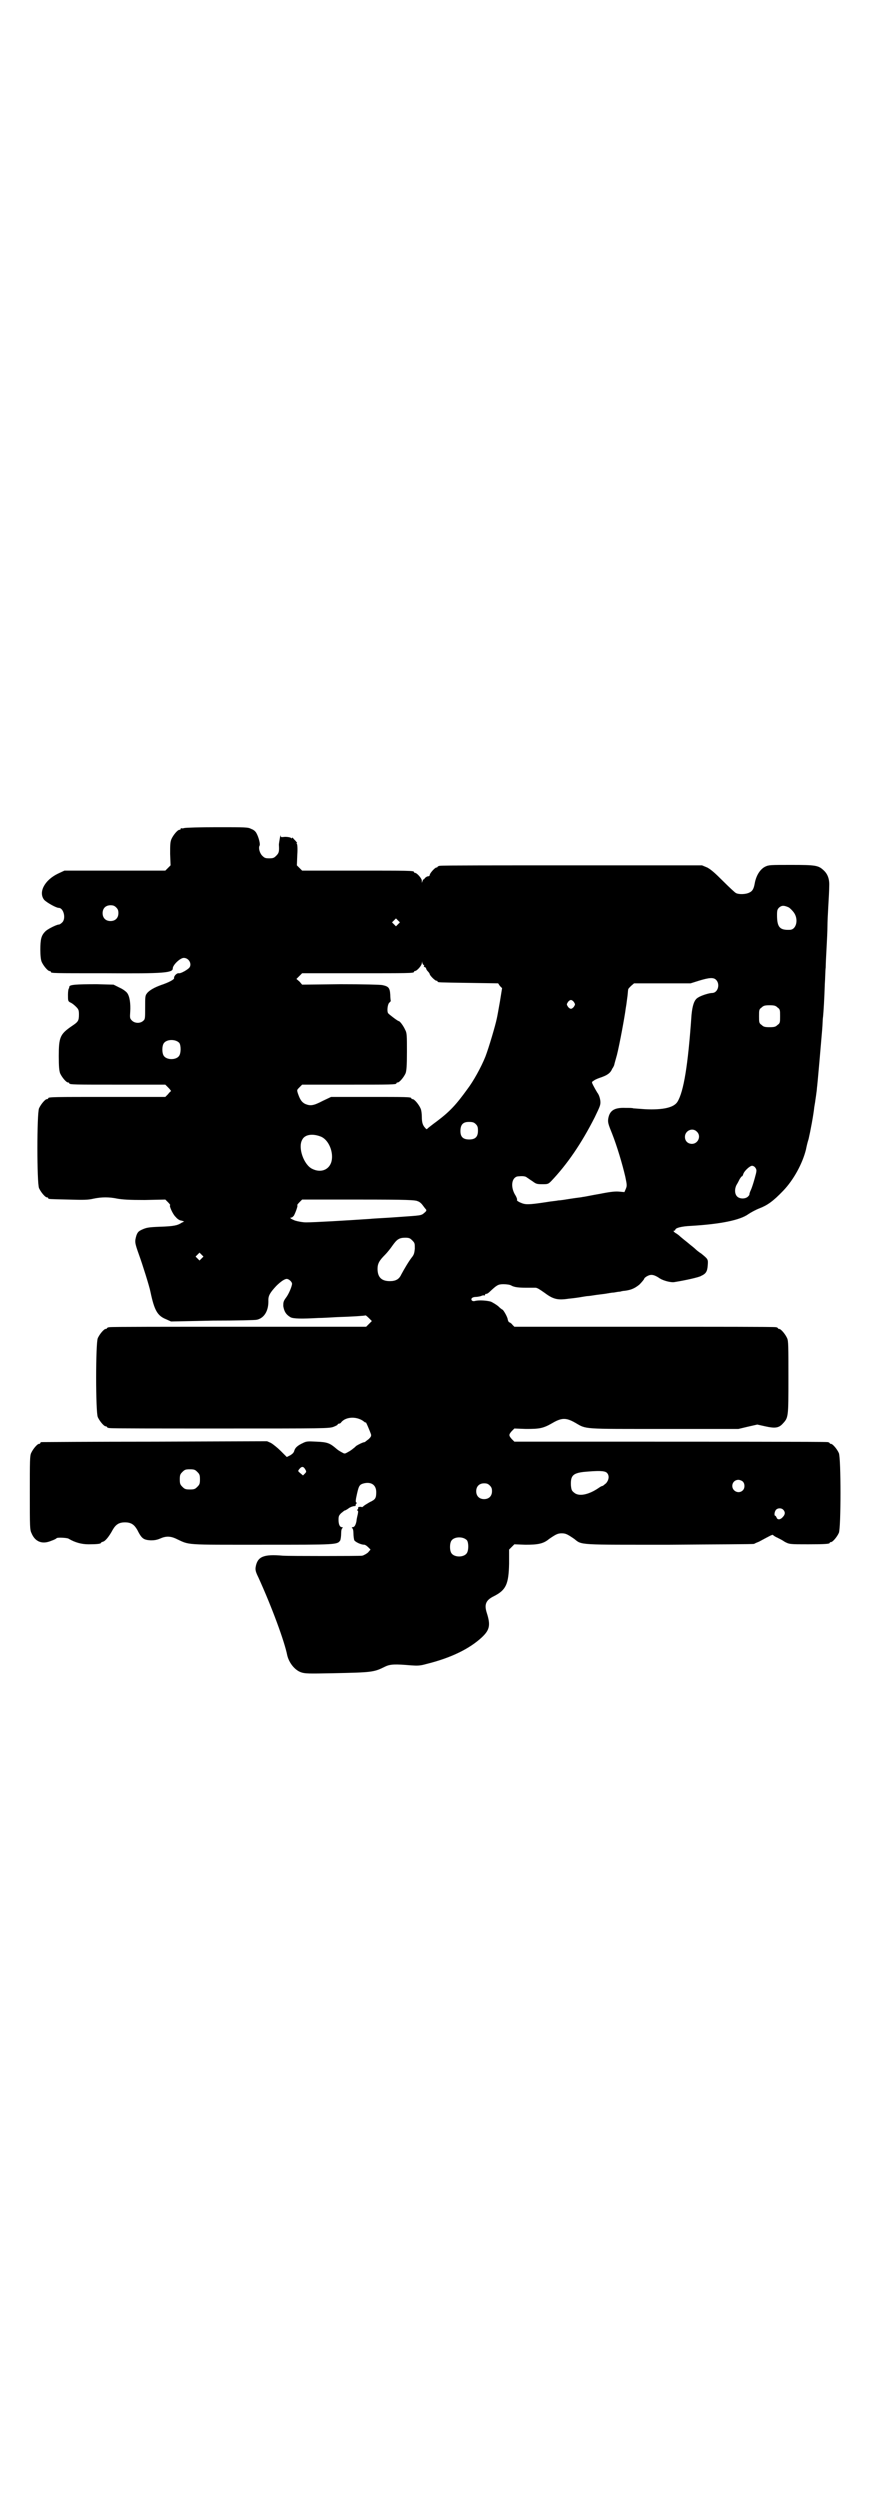 <?xml version="1.0" standalone="no"?>
<!DOCTYPE svg PUBLIC "-//W3C//DTD SVG 20010904//EN"
 "http://www.w3.org/TR/2001/REC-SVG-20010904/DTD/svg10.dtd">
<svg version="1.0" xmlns="http://www.w3.org/2000/svg"
 width="1000pt" height="2850pt" viewBox="0 0 1000 2850"
 preserveAspectRatio="xMidYMid meet">
<g transform="translate(0,2850) scale(0.5,-0.5)"
fill="#000000" stroke="none">
<path d="M420 3812 c-3 -1 -6 -1 -7 0 0 0 -1 0 -1 -2 0 -1 -1 -2 -3 -2 -4 0
-14 -12 -18 -21 -3 -7 -3 -14 -3 -34 l1 -26 -6 -6 -6 -6 -115 0 -115 0 -15 -7
c-31 -15 -45 -43 -31 -60 6 -6 27 -18 33 -18 11 0 17 -24 8 -33 -3 -3 -6 -5
-8 -5 -5 0 -27 -11 -31 -16 -9 -9 -11 -18 -11 -41 0 -14 1 -23 3 -28 4 -9 14
-21 18 -21 2 0 3 -1 3 -2 0 -3 4 -3 125 -3 134 -1 153 1 153 11 0 8 17 24 25
24 12 0 19 -14 13 -22 -4 -5 -20 -14 -24 -13 -5 1 -12 -7 -11 -11 1 -3 -12
-10 -30 -16 -14 -5 -27 -12 -32 -19 -4 -5 -4 -8 -4 -32 0 -26 0 -27 -5 -31 -7
-6 -19 -5 -25 1 -5 5 -5 6 -4 21 1 17 -1 34 -7 42 -2 3 -10 9 -17 12 l-14 7
-38 1 c-48 0 -63 -1 -63 -6 0 -2 -1 -4 -1 -4 -1 0 -2 -7 -2 -14 0 -14 0 -15 6
-18 3 -1 9 -6 12 -9 6 -6 7 -8 7 -18 0 -15 -2 -17 -17 -27 -26 -18 -29 -25
-29 -68 0 -24 1 -33 3 -39 4 -9 14 -21 18 -21 2 0 3 -1 3 -2 0 -3 12 -3 115
-3 l104 0 7 -7 c4 -4 6 -7 6 -8 -1 0 -4 -3 -7 -7 l-6 -6 -128 0 c-126 0 -139
0 -139 -3 0 -1 -1 -2 -3 -2 -4 0 -14 -12 -18 -21 -5 -11 -5 -171 0 -182 4 -9
14 -21 18 -21 2 0 3 -1 3 -2 0 -2 1 -2 46 -3 33 -1 45 -1 57 2 19 4 36 4 55 0
12 -2 26 -3 62 -3 l47 1 6 -6 c4 -4 6 -7 5 -7 -3 0 6 -21 13 -27 3 -4 9 -8 13
-8 l6 -2 -6 -3 c-9 -6 -18 -8 -50 -9 -25 -1 -30 -2 -39 -6 -9 -4 -11 -6 -14
-14 -4 -14 -4 -16 6 -44 8 -22 24 -73 26 -84 9 -43 16 -55 36 -63 l11 -5 96 2
c52 0 97 1 100 2 17 4 27 21 26 45 0 10 4 17 18 32 10 10 20 17 25 16 5 -1 11
-7 11 -11 0 -5 -7 -23 -14 -32 -6 -8 -6 -11 -6 -19 2 -12 6 -19 16 -25 6 -4
27 -4 64 -2 7 0 27 1 43 2 34 1 64 3 65 4 0 0 3 -2 7 -6 l7 -7 -7 -7 -6 -6
-290 0 c-159 0 -292 0 -295 -1 -4 0 -6 -2 -6 -2 0 -1 -1 -2 -3 -2 -4 0 -14
-12 -18 -21 -5 -11 -5 -169 0 -180 4 -9 14 -21 18 -21 2 0 3 -1 3 -2 0 0 2 -2
6 -2 3 -1 117 -1 253 -1 238 0 248 0 258 4 5 2 9 4 9 5 0 1 1 2 3 2 1 0 4 1 5
3 11 14 38 14 53 1 1 -1 3 -2 3 -1 0 3 10 -21 12 -27 1 -4 0 -6 -5 -11 -4 -3
-8 -6 -9 -7 -4 0 -16 -6 -20 -9 -1 -1 -4 -4 -7 -6 -2 -2 -8 -6 -12 -8 -7 -4
-7 -4 -14 0 -4 2 -10 6 -12 8 -15 13 -21 15 -45 16 -20 1 -23 1 -31 -3 -13 -6
-18 -11 -20 -18 -1 -4 -4 -7 -9 -10 l-8 -4 -14 14 c-7 7 -17 15 -22 18 l-9 4
-256 -1 c-141 0 -257 -1 -258 -1 -2 0 -3 -1 -3 -2 0 -1 -1 -2 -3 -2 -4 0 -14
-12 -18 -21 -3 -6 -3 -19 -3 -91 0 -78 0 -84 4 -92 8 -19 24 -26 45 -17 6 2
12 5 12 6 2 2 23 1 27 -1 15 -9 30 -13 46 -13 18 0 28 1 28 3 0 1 2 2 5 3 5 1
14 12 22 27 7 12 14 17 28 17 14 0 21 -5 28 -17 10 -20 14 -23 31 -24 8 0 14
1 21 4 13 6 24 6 38 -1 30 -14 17 -13 194 -13 173 0 172 0 179 10 1 3 2 10 2
16 0 6 1 11 3 12 1 1 1 2 -1 2 -5 0 -8 6 -8 17 0 8 1 10 6 15 4 3 7 6 8 6 1 0
5 2 9 5 4 3 10 5 13 5 2 0 4 1 3 1 0 1 0 3 1 4 2 2 2 3 1 3 -2 0 -2 4 -1 10 6
29 7 31 18 34 17 4 28 -4 28 -20 0 -14 -2 -17 -15 -23 -5 -3 -12 -7 -14 -9 -2
-2 -4 -3 -4 -2 -2 1 -10 0 -8 -1 0 -1 0 -3 -1 -4 -2 -2 -2 -3 -1 -3 2 0 2 -3
1 -8 -1 -5 -3 -12 -3 -16 -2 -10 -5 -14 -9 -14 -2 0 -2 -1 -1 -2 2 -1 3 -6 3
-12 0 -6 1 -13 2 -16 3 -4 15 -10 23 -10 2 0 6 -3 9 -6 l5 -5 -6 -7 c-4 -3 -9
-6 -13 -7 -7 -1 -167 -1 -181 0 -44 4 -58 -2 -62 -26 -1 -6 0 -11 6 -23 31
-68 60 -147 66 -178 4 -17 17 -34 32 -39 9 -3 17 -3 71 -2 90 2 94 2 120 15
12 6 24 6 59 3 15 -1 21 -1 35 3 57 14 99 35 127 61 18 17 20 28 11 56 -6 19
-2 29 17 38 27 14 33 27 34 74 l0 32 6 6 6 6 25 -1 c28 0 41 2 54 13 16 11 20
13 29 13 9 0 13 -2 29 -13 17 -14 9 -13 218 -13 104 1 190 1 192 2 1 1 6 3 11
5 26 14 31 17 32 15 1 -1 5 -4 10 -6 4 -2 12 -6 16 -9 11 -6 12 -6 54 -6 39 0
49 1 49 3 0 1 1 2 3 2 4 0 14 12 18 21 5 11 5 171 0 182 -4 9 -14 21 -18 21
-2 0 -3 1 -3 2 0 0 -2 2 -5 2 -5 1 -247 1 -601 1 -15 0 -47 0 -70 0 l-43 0 -6
6 c-7 8 -7 10 0 18 l6 6 26 -1 c31 0 39 1 60 13 22 13 32 13 53 1 26 -15 14
-14 202 -14 l170 0 21 5 22 5 18 -4 c22 -5 31 -4 40 6 13 14 13 14 13 105 0
71 0 84 -3 90 -4 9 -14 21 -18 21 -2 0 -3 1 -3 2 0 0 -2 2 -5 2 -4 1 -139 1
-301 1 l-295 0 -4 4 c-2 3 -5 5 -7 6 -2 0 -3 3 -4 6 0 5 -9 21 -12 23 -1 0 -6
4 -10 8 -5 4 -12 8 -16 10 -9 3 -28 4 -36 2 -3 -1 -6 -1 -8 1 -3 4 1 8 9 8 3
0 9 1 12 2 4 2 7 2 8 1 0 0 1 0 1 2 0 1 1 2 3 2 2 0 5 2 8 5 16 15 19 17 31
17 7 0 15 -1 18 -3 7 -4 17 -5 34 -5 8 0 18 0 21 0 4 0 10 -4 20 -11 20 -15
30 -18 56 -14 11 1 25 3 30 4 6 1 12 2 14 2 2 0 9 1 15 2 6 1 16 2 23 3 7 1
16 3 21 3 5 1 11 2 14 2 3 1 8 2 11 2 15 2 23 6 33 14 5 5 10 11 11 13 0 2 4
5 8 7 8 4 15 3 28 -6 8 -5 26 -10 34 -8 25 4 56 11 60 14 11 5 14 10 15 24 1
14 1 14 -15 27 -5 3 -11 8 -13 10 -2 2 -8 7 -12 10 -7 6 -10 8 -22 18 -3 3 -8
7 -12 9 -4 3 -5 5 -3 5 2 0 3 1 3 2 0 4 13 8 36 9 67 4 112 13 131 27 6 4 17
10 25 13 18 7 31 16 54 40 24 25 44 62 52 94 1 5 3 15 6 24 4 17 11 54 13 73
1 6 2 12 2 12 0 1 1 7 2 14 1 7 2 15 2 17 1 5 10 109 12 134 1 11 1 24 2 29 1
10 3 41 4 75 1 13 1 30 2 37 0 7 1 27 2 45 1 18 2 40 2 49 0 9 1 31 2 47 1 17
2 36 2 43 1 17 -3 29 -13 38 -12 11 -18 12 -74 12 -47 0 -51 0 -59 -4 -12 -6
-21 -21 -24 -39 -2 -11 -5 -17 -12 -20 -7 -4 -24 -5 -31 -1 -2 1 -15 13 -29
27 -19 19 -27 26 -36 31 l-12 5 -296 0 c-163 0 -298 0 -301 -1 -4 0 -6 -2 -6
-2 0 -1 -1 -2 -3 -2 -3 0 -15 -13 -15 -17 0 -2 -2 -3 -4 -3 -2 0 -5 -2 -7 -4
-2 -3 -3 -4 -3 -3 0 1 -1 0 -2 -3 l-2 -5 0 5 c0 5 -11 18 -16 18 -1 0 -2 1 -2
2 0 3 -13 3 -133 3 l-122 0 -6 6 -6 6 1 25 c1 13 0 24 -1 24 -1 0 -1 1 0 2 1
1 0 2 -1 2 0 1 -3 4 -6 7 -2 3 -4 4 -4 3 0 -2 -1 -2 -3 0 -2 1 -7 2 -13 2 -9
-1 -10 -1 -10 3 0 2 -1 -1 -2 -7 -1 -6 -2 -12 -2 -14 1 -16 0 -19 -6 -25 -5
-5 -7 -6 -16 -6 -9 0 -11 1 -16 6 -6 6 -9 18 -6 23 2 3 -2 19 -7 28 -2 4 -6 8
-12 10 -7 4 -13 4 -78 4 -38 0 -72 -1 -75 -2z m-155 -181 c4 -4 5 -7 5 -13 0
-11 -7 -18 -18 -18 -11 0 -18 7 -18 18 0 11 7 18 18 18 6 0 9 -1 13 -5z m1534
0 c3 -2 8 -7 11 -11 12 -16 6 -40 -9 -40 -23 -1 -29 6 -29 34 0 11 1 13 5 17
6 5 11 5 22 0z m-891 -38 l-5 -5 -4 4 -5 5 4 4 5 5 4 -4 5 -5 -4 -4z m58 -93
c1 0 2 -1 1 -2 -1 -1 0 -3 2 -3 2 -1 3 -3 3 -4 0 -1 2 -4 4 -6 2 -2 4 -5 4 -6
0 -3 12 -15 15 -15 2 0 3 -1 3 -2 0 -2 2 -2 71 -3 l67 -1 4 -6 5 -5 -5 -31
c-3 -17 -6 -34 -7 -38 -3 -15 -18 -66 -26 -87 -10 -25 -28 -57 -41 -74 -26
-36 -40 -51 -69 -73 -11 -8 -21 -16 -22 -17 -1 -2 -3 -2 -5 1 -6 6 -8 13 -8
25 0 7 -1 16 -3 20 -4 9 -14 21 -18 21 -2 0 -3 1 -3 2 0 3 -12 3 -97 3 l-86 0
-19 -9 c-21 -11 -28 -12 -40 -7 -8 4 -12 10 -17 25 -2 7 -2 7 4 13 l6 6 102 0
c101 0 113 0 113 3 0 1 1 2 3 2 4 0 14 12 18 21 2 6 3 16 3 49 0 37 0 43 -4
50 -4 9 -12 20 -15 20 -2 0 -23 16 -24 18 -3 5 -1 21 3 24 2 2 4 4 3 4 0 1 -1
7 -1 14 -1 16 -4 19 -18 22 -5 1 -43 2 -96 2 l-87 -1 -6 7 -7 6 7 7 6 6 122 0
c120 0 133 0 133 3 0 1 1 2 2 2 5 0 16 13 16 18 1 5 1 5 1 1 1 -3 2 -5 3 -5z
m667 -34 c10 -10 4 -30 -9 -30 -7 0 -26 -6 -33 -11 -8 -5 -12 -18 -14 -39 -8
-116 -18 -175 -32 -198 -8 -13 -32 -19 -74 -17 -14 1 -27 2 -27 2 -1 1 -9 1
-18 1 -25 1 -36 -6 -39 -25 -1 -8 0 -12 9 -34 11 -28 23 -68 30 -98 4 -19 4
-21 1 -28 l-3 -7 -11 1 c-9 1 -20 0 -45 -5 -18 -3 -36 -7 -39 -7 -3 -1 -15 -2
-27 -4 -12 -2 -25 -4 -29 -4 -4 -1 -17 -2 -28 -4 -40 -6 -47 -6 -58 -1 -5 2
-9 5 -8 6 1 1 -1 7 -5 13 -11 20 -6 41 9 41 10 1 16 0 19 -3 2 -1 7 -5 12 -8
8 -6 10 -7 22 -7 13 0 14 0 21 7 37 39 69 86 99 145 13 27 14 29 13 39 -1 6
-3 13 -7 18 -3 5 -7 12 -9 16 -4 8 -4 8 1 11 2 2 9 5 15 7 15 5 23 10 27 20 3
4 5 9 5 10 0 1 3 11 6 22 6 24 18 89 20 106 1 6 2 12 2 13 0 1 1 7 2 15 1 8 1
15 2 16 0 1 3 4 6 7 l7 6 64 0 65 0 19 6 c23 7 33 8 39 2z m-324 -51 c3 -5 3
-5 0 -10 -2 -3 -5 -5 -7 -5 -2 0 -5 2 -7 5 -3 5 -3 5 0 10 2 3 5 5 7 5 2 0 5
-2 7 -5z m464 -12 c6 -4 6 -6 6 -20 0 -14 0 -16 -6 -20 -4 -4 -7 -5 -18 -5
-11 0 -14 1 -18 5 -6 4 -6 6 -6 20 0 14 0 16 6 20 4 4 7 5 18 5 11 0 14 -1 18
-5z m-1364 -81 c4 -6 4 -24 -1 -30 -7 -9 -27 -9 -34 0 -5 6 -5 24 0 30 7 9 27
9 35 0z m676 -185 c4 -4 5 -7 5 -15 0 -14 -6 -20 -20 -20 -14 0 -20 6 -20 19
0 15 6 21 19 21 9 0 12 -1 16 -5z m504 -17 c11 -10 3 -28 -11 -28 -9 0 -16 6
-16 16 0 14 17 22 27 12z m-856 -12 c17 -8 28 -35 23 -56 -5 -19 -24 -27 -44
-17 -19 9 -33 48 -23 66 6 13 25 15 44 7z m990 -71 c3 -5 3 -6 -2 -24 -3 -11
-7 -23 -9 -27 -2 -4 -3 -8 -3 -9 1 0 -1 -3 -3 -5 -6 -6 -19 -6 -25 0 -6 6 -6
18 -1 27 2 3 5 9 7 13 2 3 4 6 5 6 1 0 2 2 3 5 2 7 15 19 20 19 3 0 6 -2 8 -5z
m-770 -76 c4 -1 9 -6 11 -9 3 -4 6 -8 7 -9 2 -2 2 -4 -3 -8 -8 -7 -7 -6 -62
-10 -26 -2 -53 -3 -61 -4 -59 -4 -128 -8 -147 -8 -8 0 -18 2 -25 4 -10 4 -14
7 -8 7 1 0 3 2 5 4 4 7 10 24 8 24 -1 0 1 3 5 7 l6 6 129 0 c113 0 130 -1 135
-4z m-13 -89 c6 -6 6 -7 6 -19 -1 -10 -2 -14 -7 -20 -7 -9 -17 -26 -24 -39 -5
-11 -13 -15 -26 -15 -19 0 -28 9 -28 28 0 12 4 19 17 32 5 5 13 15 17 21 10
14 15 18 29 18 9 0 11 -1 16 -6z m-480 -41 l-5 -5 -4 4 -5 5 4 4 5 5 4 -4 5
-5 -4 -4z m236 -481 c3 -5 3 -6 -1 -10 l-4 -4 -6 5 c-6 5 -6 5 -2 10 5 6 9 6
13 -1z m-246 -6 c5 -5 6 -7 6 -17 0 -10 -1 -12 -6 -17 -5 -5 -7 -6 -17 -6 -10
0 -12 1 -17 6 -5 5 -6 7 -6 17 0 10 1 12 6 17 5 5 7 6 17 6 10 0 12 -1 17 -6z
m934 -2 c6 -6 5 -16 -2 -24 -4 -3 -7 -6 -8 -6 -2 0 -5 -2 -8 -4 -23 -16 -46
-21 -57 -11 -5 4 -6 6 -7 16 -1 22 4 28 29 31 33 3 48 3 53 -2z m310 -20 c5
-5 5 -15 0 -20 -9 -9 -24 -2 -24 10 0 8 6 14 14 14 3 0 8 -2 10 -4z m-577 -9
c4 -4 5 -7 5 -13 0 -11 -7 -18 -18 -18 -11 0 -18 7 -18 18 0 11 7 18 18 18 6
0 9 -1 13 -5z m669 -55 c5 -5 5 -11 -1 -17 -5 -6 -12 -7 -14 -1 -1 2 -2 4 -3
4 -3 0 -2 10 2 14 4 4 12 4 16 0z m-721 -70 c4 -6 4 -24 -1 -30 -7 -9 -27 -9
-34 0 -5 6 -5 24 0 30 7 9 27 9 35 0z"/>
</g>
</svg>
